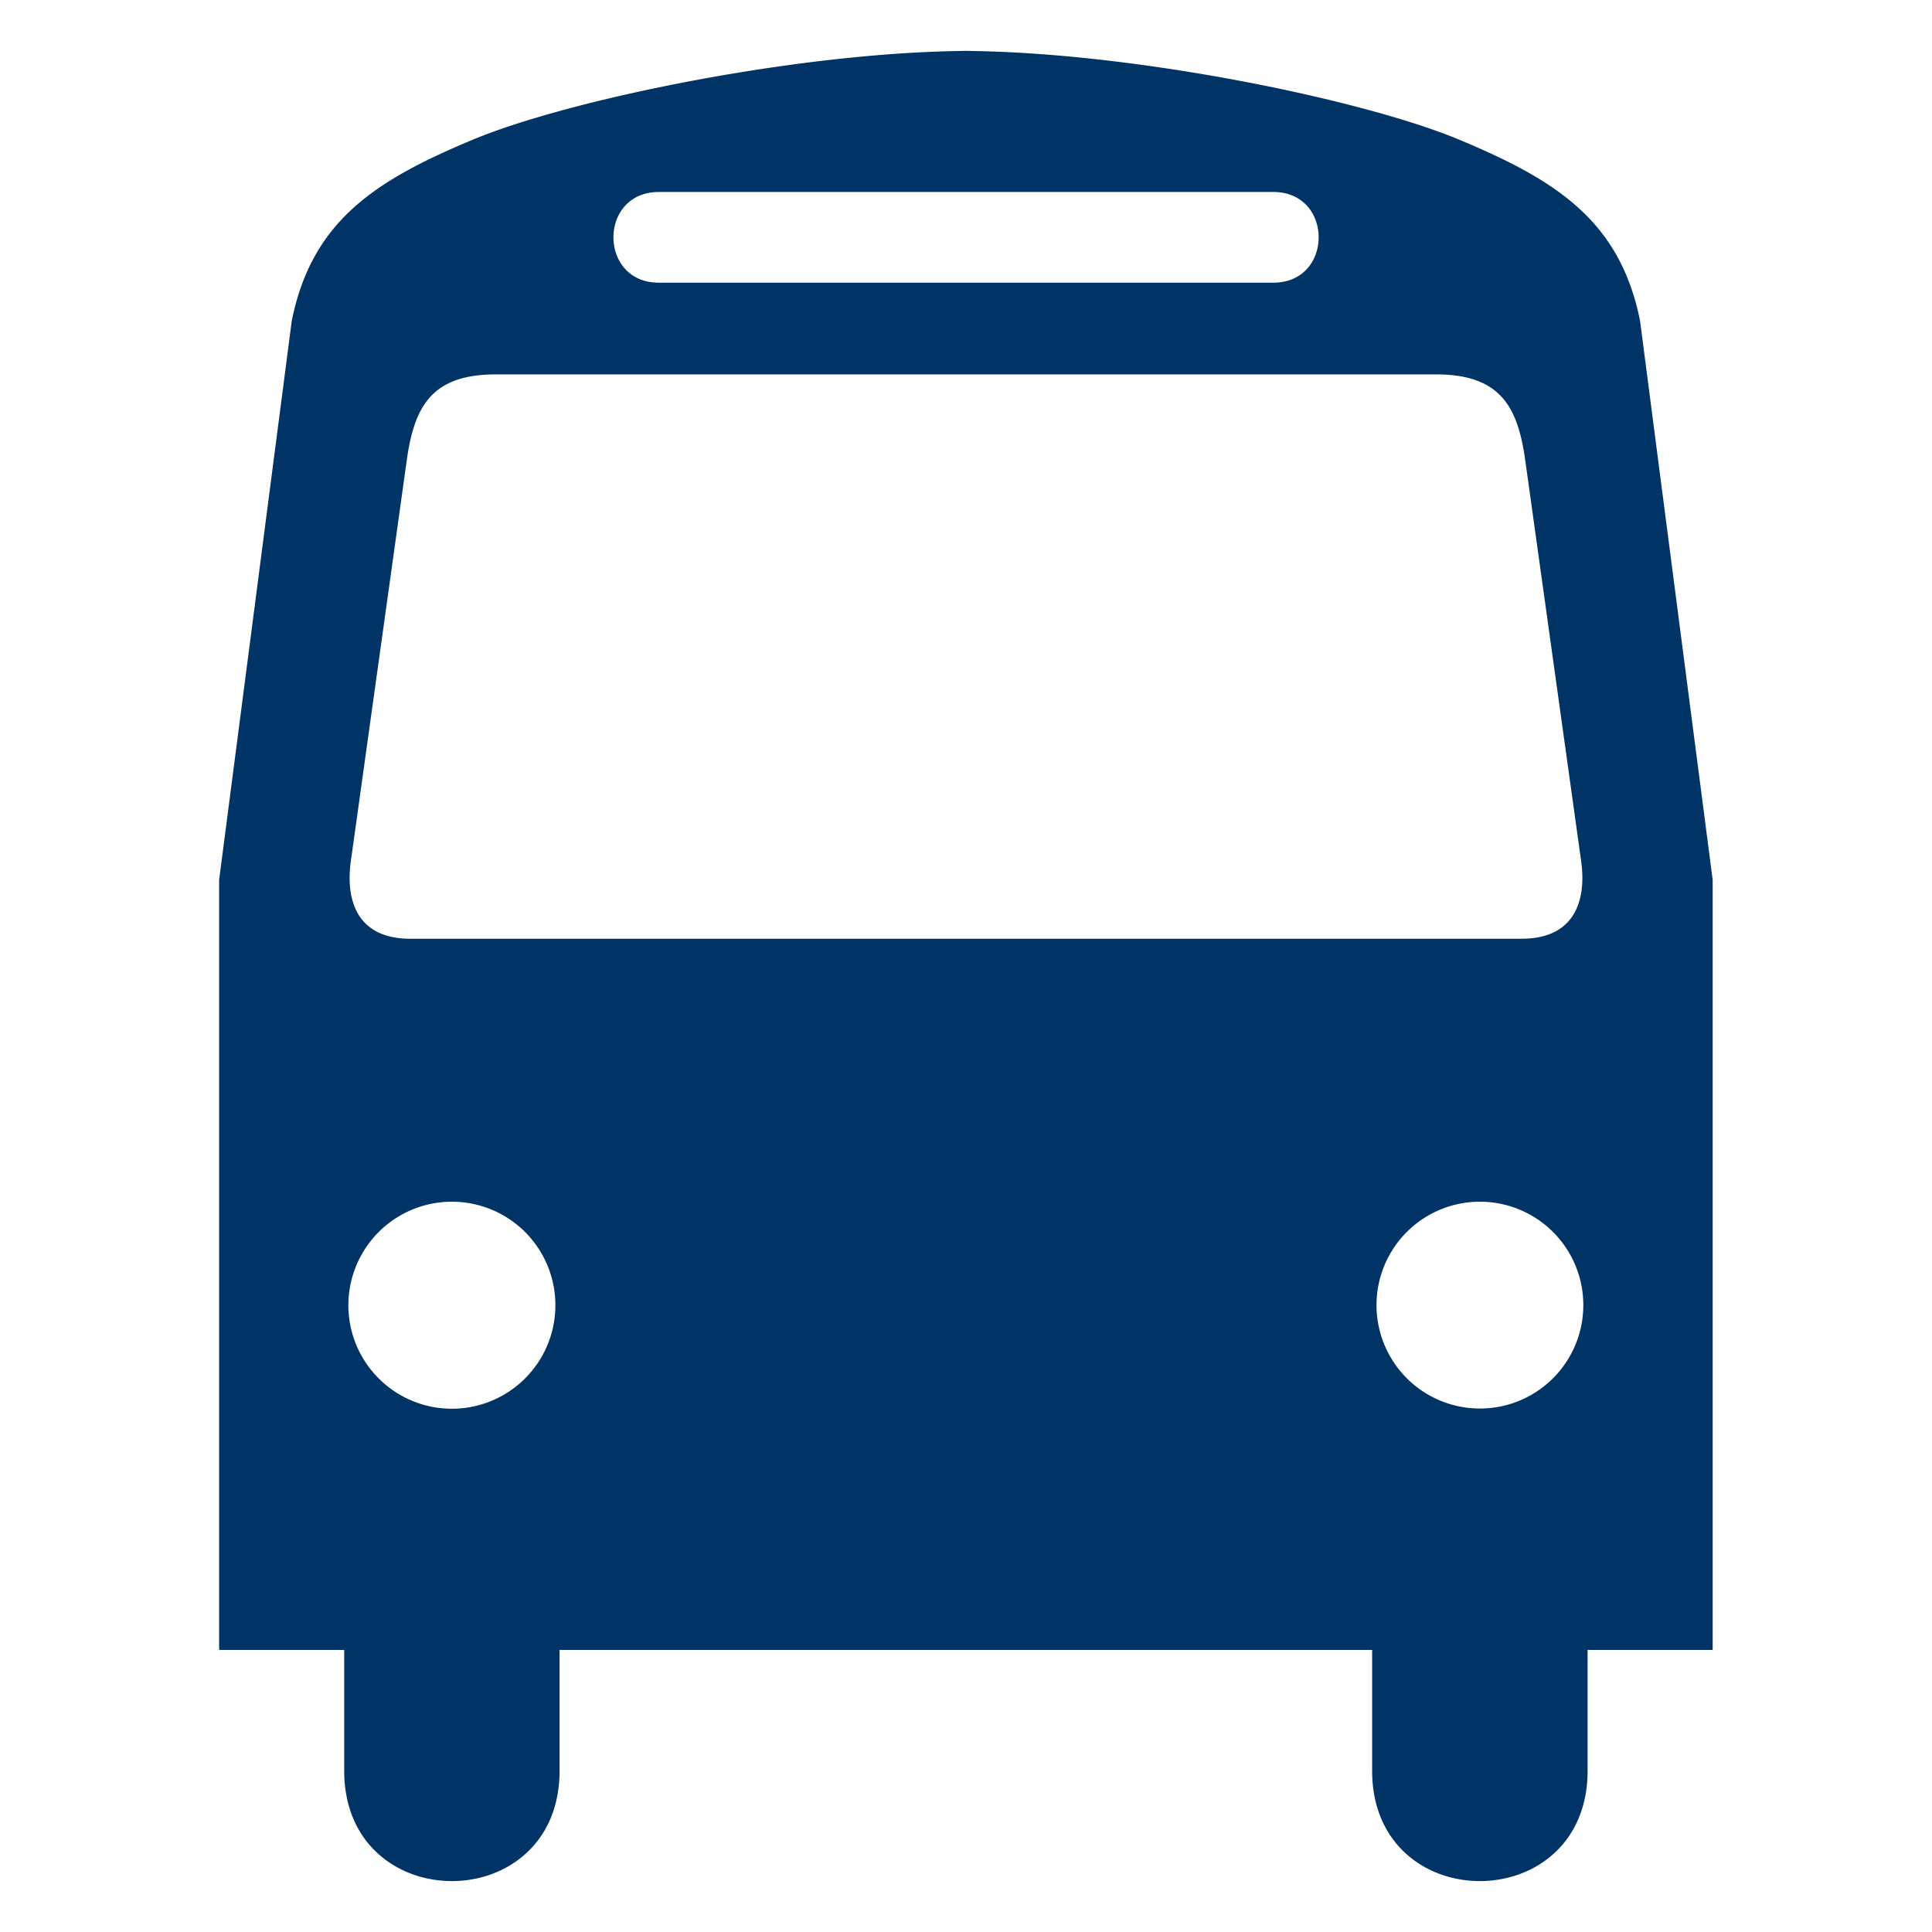 <svg xmlns="http://www.w3.org/2000/svg" width="19" height="19" viewBox="0 0 19 19"><path d="M9.428.5l.071.001L9.57.5h-.142zm.071.001c-1.659.013-3.907.48-4.845.871-.952.397-1.587.794-1.785 1.785l-.714 5.496v7.573h1.23v1.188c0 1.447 2.118 1.447 2.118 0v-1.188h7.991v1.188c0 1.447 2.119 1.447 2.119 0v-1.188h1.23V8.653l-.714-5.497c-.198-.991-.833-1.388-1.785-1.785-.937-.39-3.185-.857-4.845-.87zm-3.02 1.387h6.043c.595 0 .595.892 0 .892H6.479c-.595 0-.595-.892 0-.892zM4.874 3.682h9.251c.628 0 .793.319.869.803l.556 3.986c.052.382-.06.761-.587.761H4.036c-.527 0-.638-.379-.586-.761l.556-3.986c.076-.485.24-.803.868-.803zm-.429 8.136a1.018 1.018 0 1 1-.002 2.036 1.018 1.018 0 0 1 .002-2.036zm10.11 0a1.017 1.017 0 1 1-.002 2.034 1.017 1.017 0 0 1 .002-2.034zM2.155.5" fill="#036"/></svg>